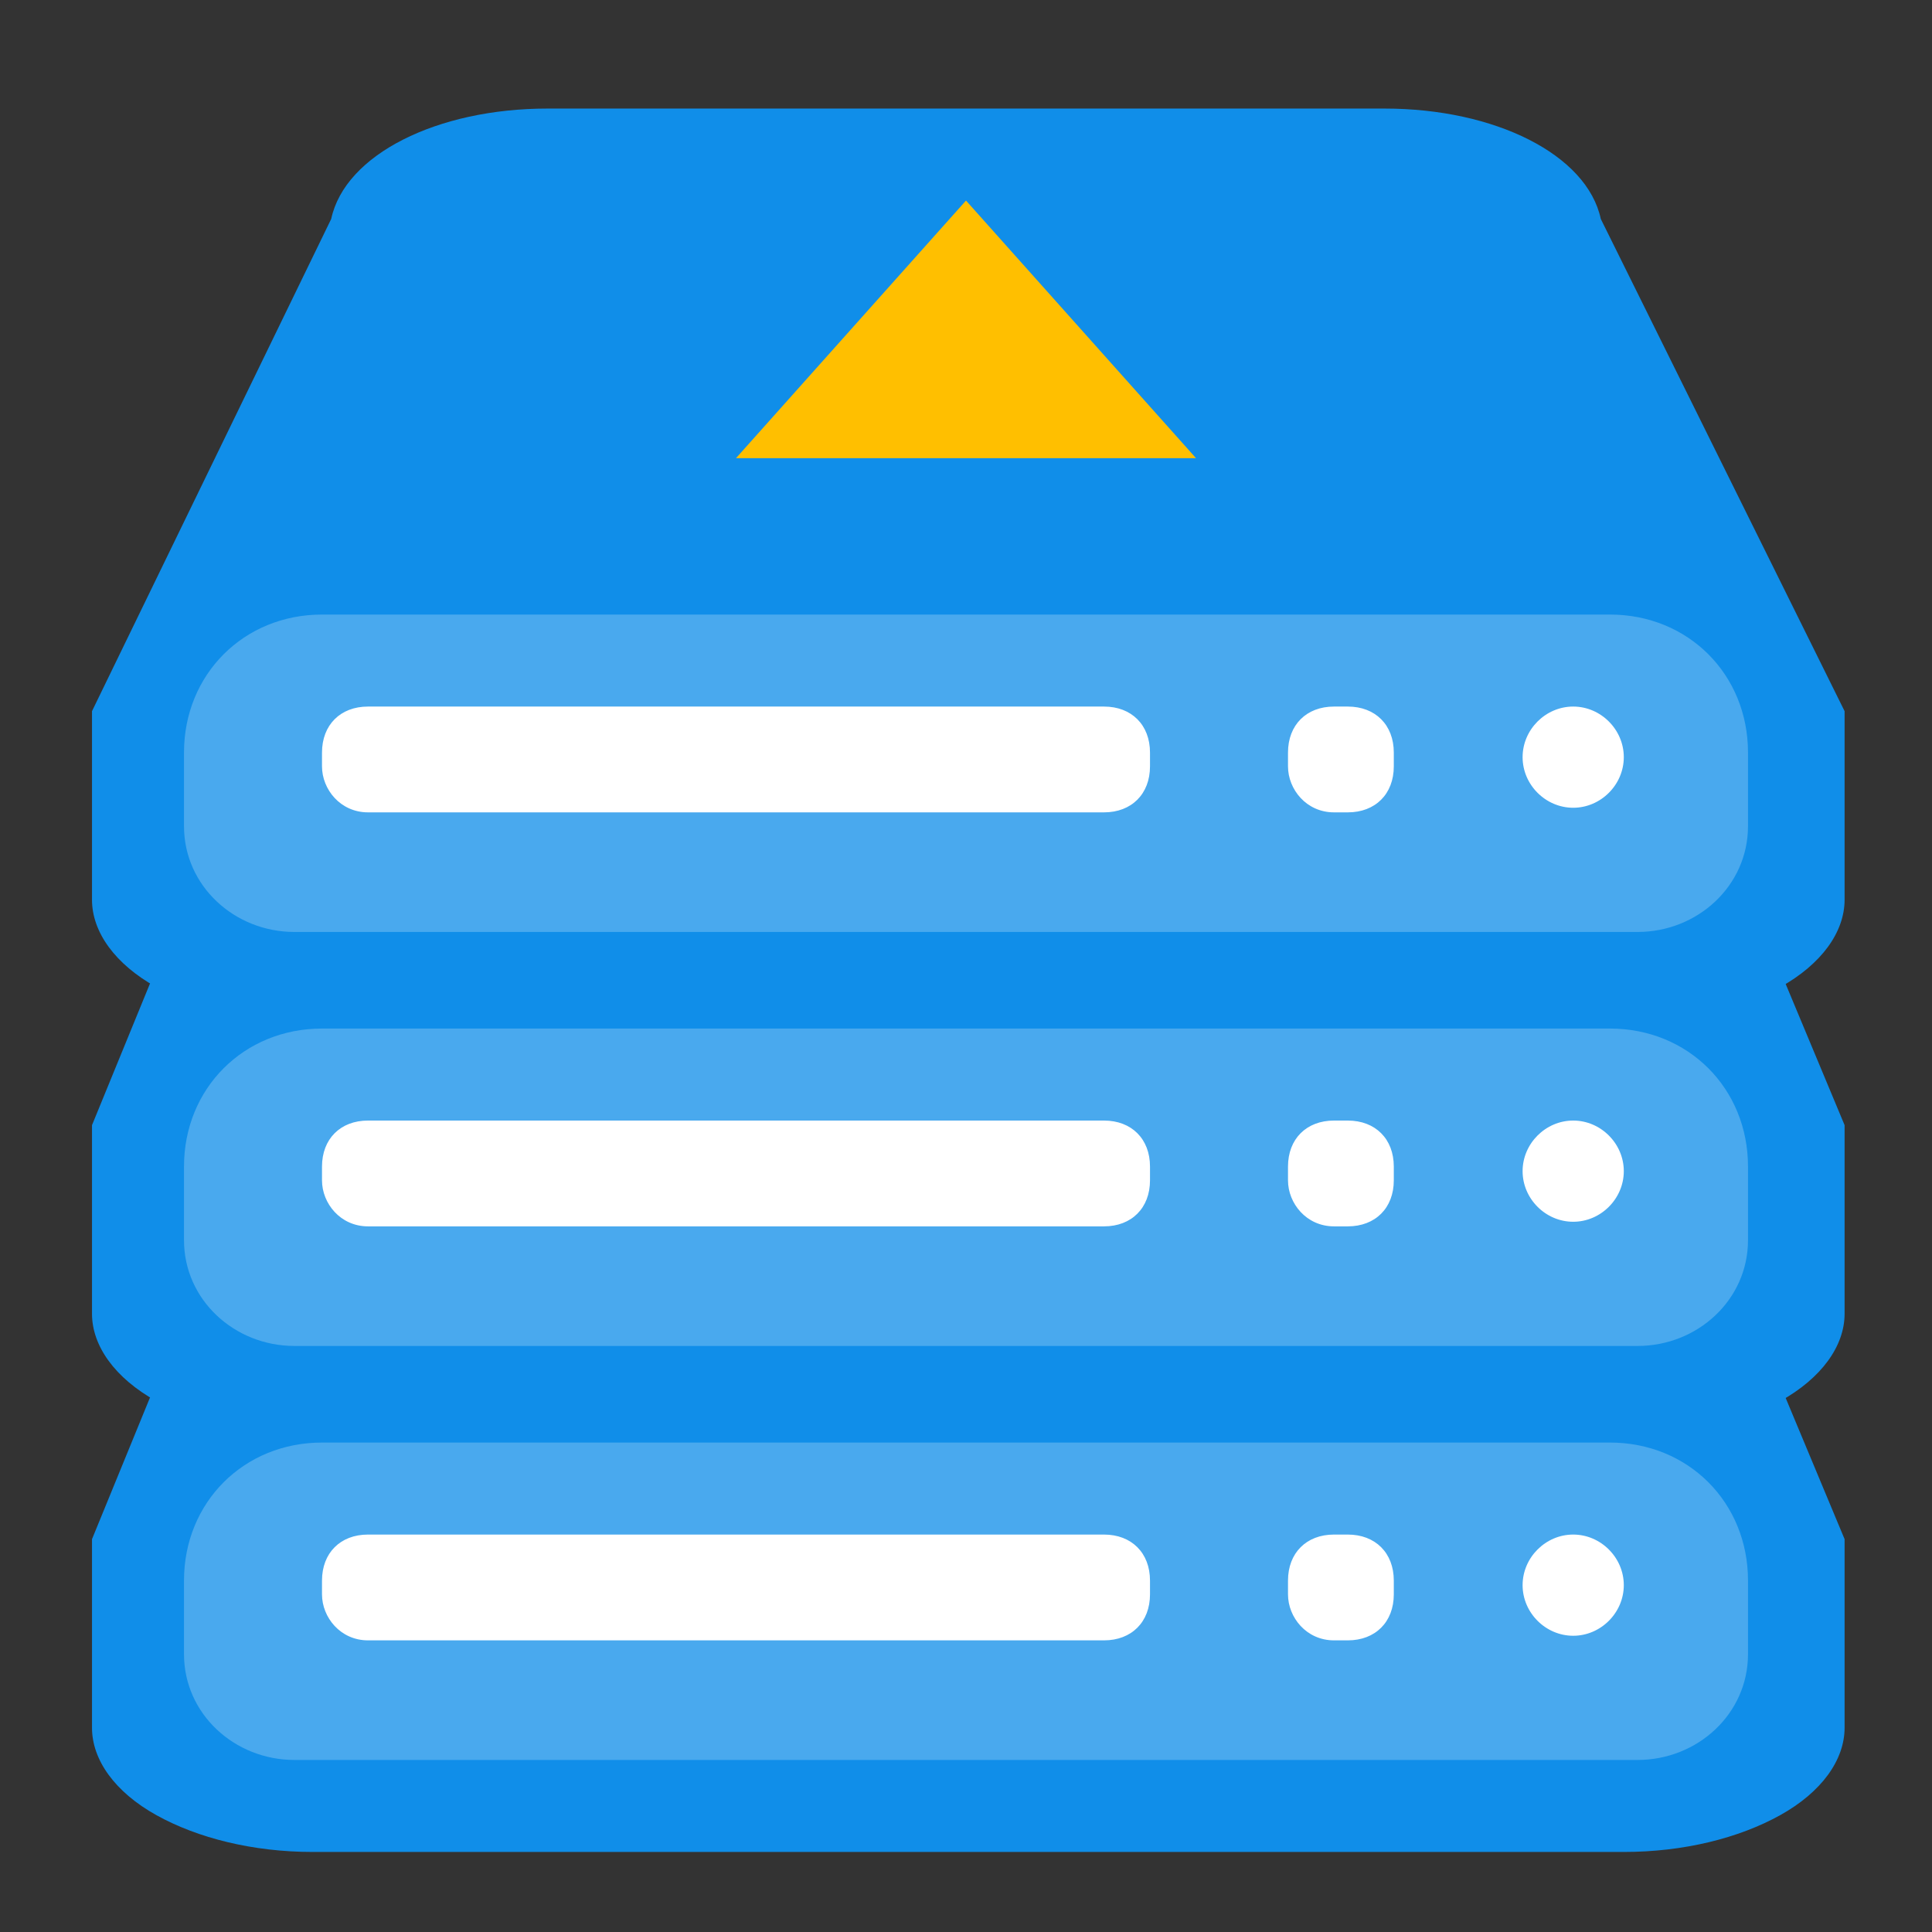 <?xml version="1.0" standalone="no"?><!DOCTYPE svg PUBLIC "-//W3C//DTD SVG 1.1//EN" "http://www.w3.org/Graphics/SVG/1.1/DTD/svg11.dtd"><svg t="1597732330015" class="icon" viewBox="0 0 1024 1024" version="1.1" xmlns="http://www.w3.org/2000/svg" p-id="5236" xmlns:xlink="http://www.w3.org/1999/xlink" width="64" height="64"><rect x="0" y="0" width="1024" height="1024" fill="#333333" stroke="none"/><defs><style type="text/css"></style></defs><path d="M848.457 506.149c-7.314-34.133-56.076-58.514-114.59-58.514H290.133c-58.514 0-107.276 24.381-114.59 58.514L48.762 815.787v99.962c0 17.067 12.19 34.133 34.133 46.324 21.943 12.19 51.2 19.505 82.895 19.505h694.857c31.695 0 60.952-7.314 82.895-19.505 21.943-12.19 34.133-29.257 34.133-46.324v-99.962l-129.219-309.638z" fill="#108EE9" p-id="5237"></path><path d="M926.476 876.739c0 31.695-26.819 56.076-58.514 56.076H156.038c-31.695 0-58.514-24.381-58.514-56.076v-39.01c0-41.448 31.695-73.143 73.143-73.143h682.667c41.448 0 73.143 31.695 73.143 73.143v39.01z" fill="#49A9EE" p-id="5238"></path><path d="M195.048 869.425h390.095c14.629 0 24.381-9.752 24.381-24.381v-7.314c0-14.629-9.752-24.381-24.381-24.381H195.048c-14.629 0-24.381 9.752-24.381 24.381v7.314c0 12.19 9.752 24.381 24.381 24.381zM707.048 869.425h7.314c14.629 0 24.381-9.752 24.381-24.381v-7.314c0-14.629-9.752-24.381-24.381-24.381H707.048c-14.629 0-24.381 9.752-24.381 24.381v7.314c0 12.19 9.752 24.381 24.381 24.381zM860.648 840.168c0 14.629-12.19 26.819-26.819 26.819-14.629 0-26.819-12.19-26.819-26.819 0-14.629 12.19-26.819 26.819-26.819 14.629 0 26.819 12.19 26.819 26.819z" fill="#FFFFFF" p-id="5239"></path><path d="M848.457 286.72c-7.314-34.133-56.076-58.514-114.59-58.514H290.133c-58.514 0-107.276 24.381-114.59 58.514L48.762 596.358v99.962c0 17.067 12.19 34.133 34.133 46.324 21.943 12.19 51.2 19.505 82.895 19.505h694.857c31.695 0 60.952-7.314 82.895-19.505 21.943-12.19 34.133-29.257 34.133-46.324v-99.962l-129.219-309.638z" fill="#108EE9" p-id="5240"></path><path d="M926.476 657.31c0 31.695-26.819 56.076-58.514 56.076H156.038c-31.695 0-58.514-24.381-58.514-56.076v-39.01c0-41.448 31.695-73.143 73.143-73.143h682.667c41.448 0 73.143 31.695 73.143 73.143v39.01z" fill="#49A9EE" p-id="5241"></path><path d="M195.048 649.996h390.095c14.629 0 24.381-9.752 24.381-24.381v-7.314c0-14.629-9.752-24.381-24.381-24.381H195.048c-14.629 0-24.381 9.752-24.381 24.381v7.314c0 12.19 9.752 24.381 24.381 24.381zM707.048 649.996h7.314c14.629 0 24.381-9.752 24.381-24.381v-7.314c0-14.629-9.752-24.381-24.381-24.381H707.048c-14.629 0-24.381 9.752-24.381 24.381v7.314c0 12.19 9.752 24.381 24.381 24.381zM860.648 620.739c0 14.629-12.19 26.819-26.819 26.819-14.629 0-26.819-12.19-26.819-26.819 0-14.629 12.19-26.819 26.819-26.819 14.629 0 26.819 12.19 26.819 26.819z" fill="#FFFFFF" p-id="5242"></path><path d="M848.457 116.053c-7.314-34.133-56.076-58.514-114.59-58.514H290.133c-58.514 0-107.276 24.381-114.59 58.514L48.762 376.93v99.962c0 17.067 12.19 34.133 34.133 46.324 21.943 12.19 51.2 19.505 82.895 19.505h694.857c31.695 0 60.952-7.314 82.895-19.505 21.943-12.19 34.133-29.257 34.133-46.324v-99.962l-129.219-260.876z" fill="#108EE9" p-id="5243"></path><path d="M926.476 437.882c0 31.695-26.819 56.076-58.514 56.076H156.038c-31.695 0-58.514-24.381-58.514-56.076v-39.01c0-41.448 31.695-73.143 73.143-73.143h682.667c41.448 0 73.143 31.695 73.143 73.143v39.01z" fill="#49A9EE" p-id="5244"></path><path d="M195.048 430.568h390.095c14.629 0 24.381-9.752 24.381-24.381v-7.314c0-14.629-9.752-24.381-24.381-24.381H195.048c-14.629 0-24.381 9.752-24.381 24.381v7.314c0 12.19 9.752 24.381 24.381 24.381zM707.048 430.568h7.314c14.629 0 24.381-9.752 24.381-24.381v-7.314c0-14.629-9.752-24.381-24.381-24.381H707.048c-14.629 0-24.381 9.752-24.381 24.381v7.314c0 12.19 9.752 24.381 24.381 24.381zM860.648 401.31c0 14.629-12.19 26.819-26.819 26.819-14.629 0-26.819-12.19-26.819-26.819 0-14.629 12.19-26.819 26.819-26.819 14.629 0 26.819 12.19 26.819 26.819z" fill="#FFFFFF" p-id="5245"></path><path d="M512 106.301l121.905 136.533H390.095z" fill="#FFBF00" p-id="5246"></path></svg>